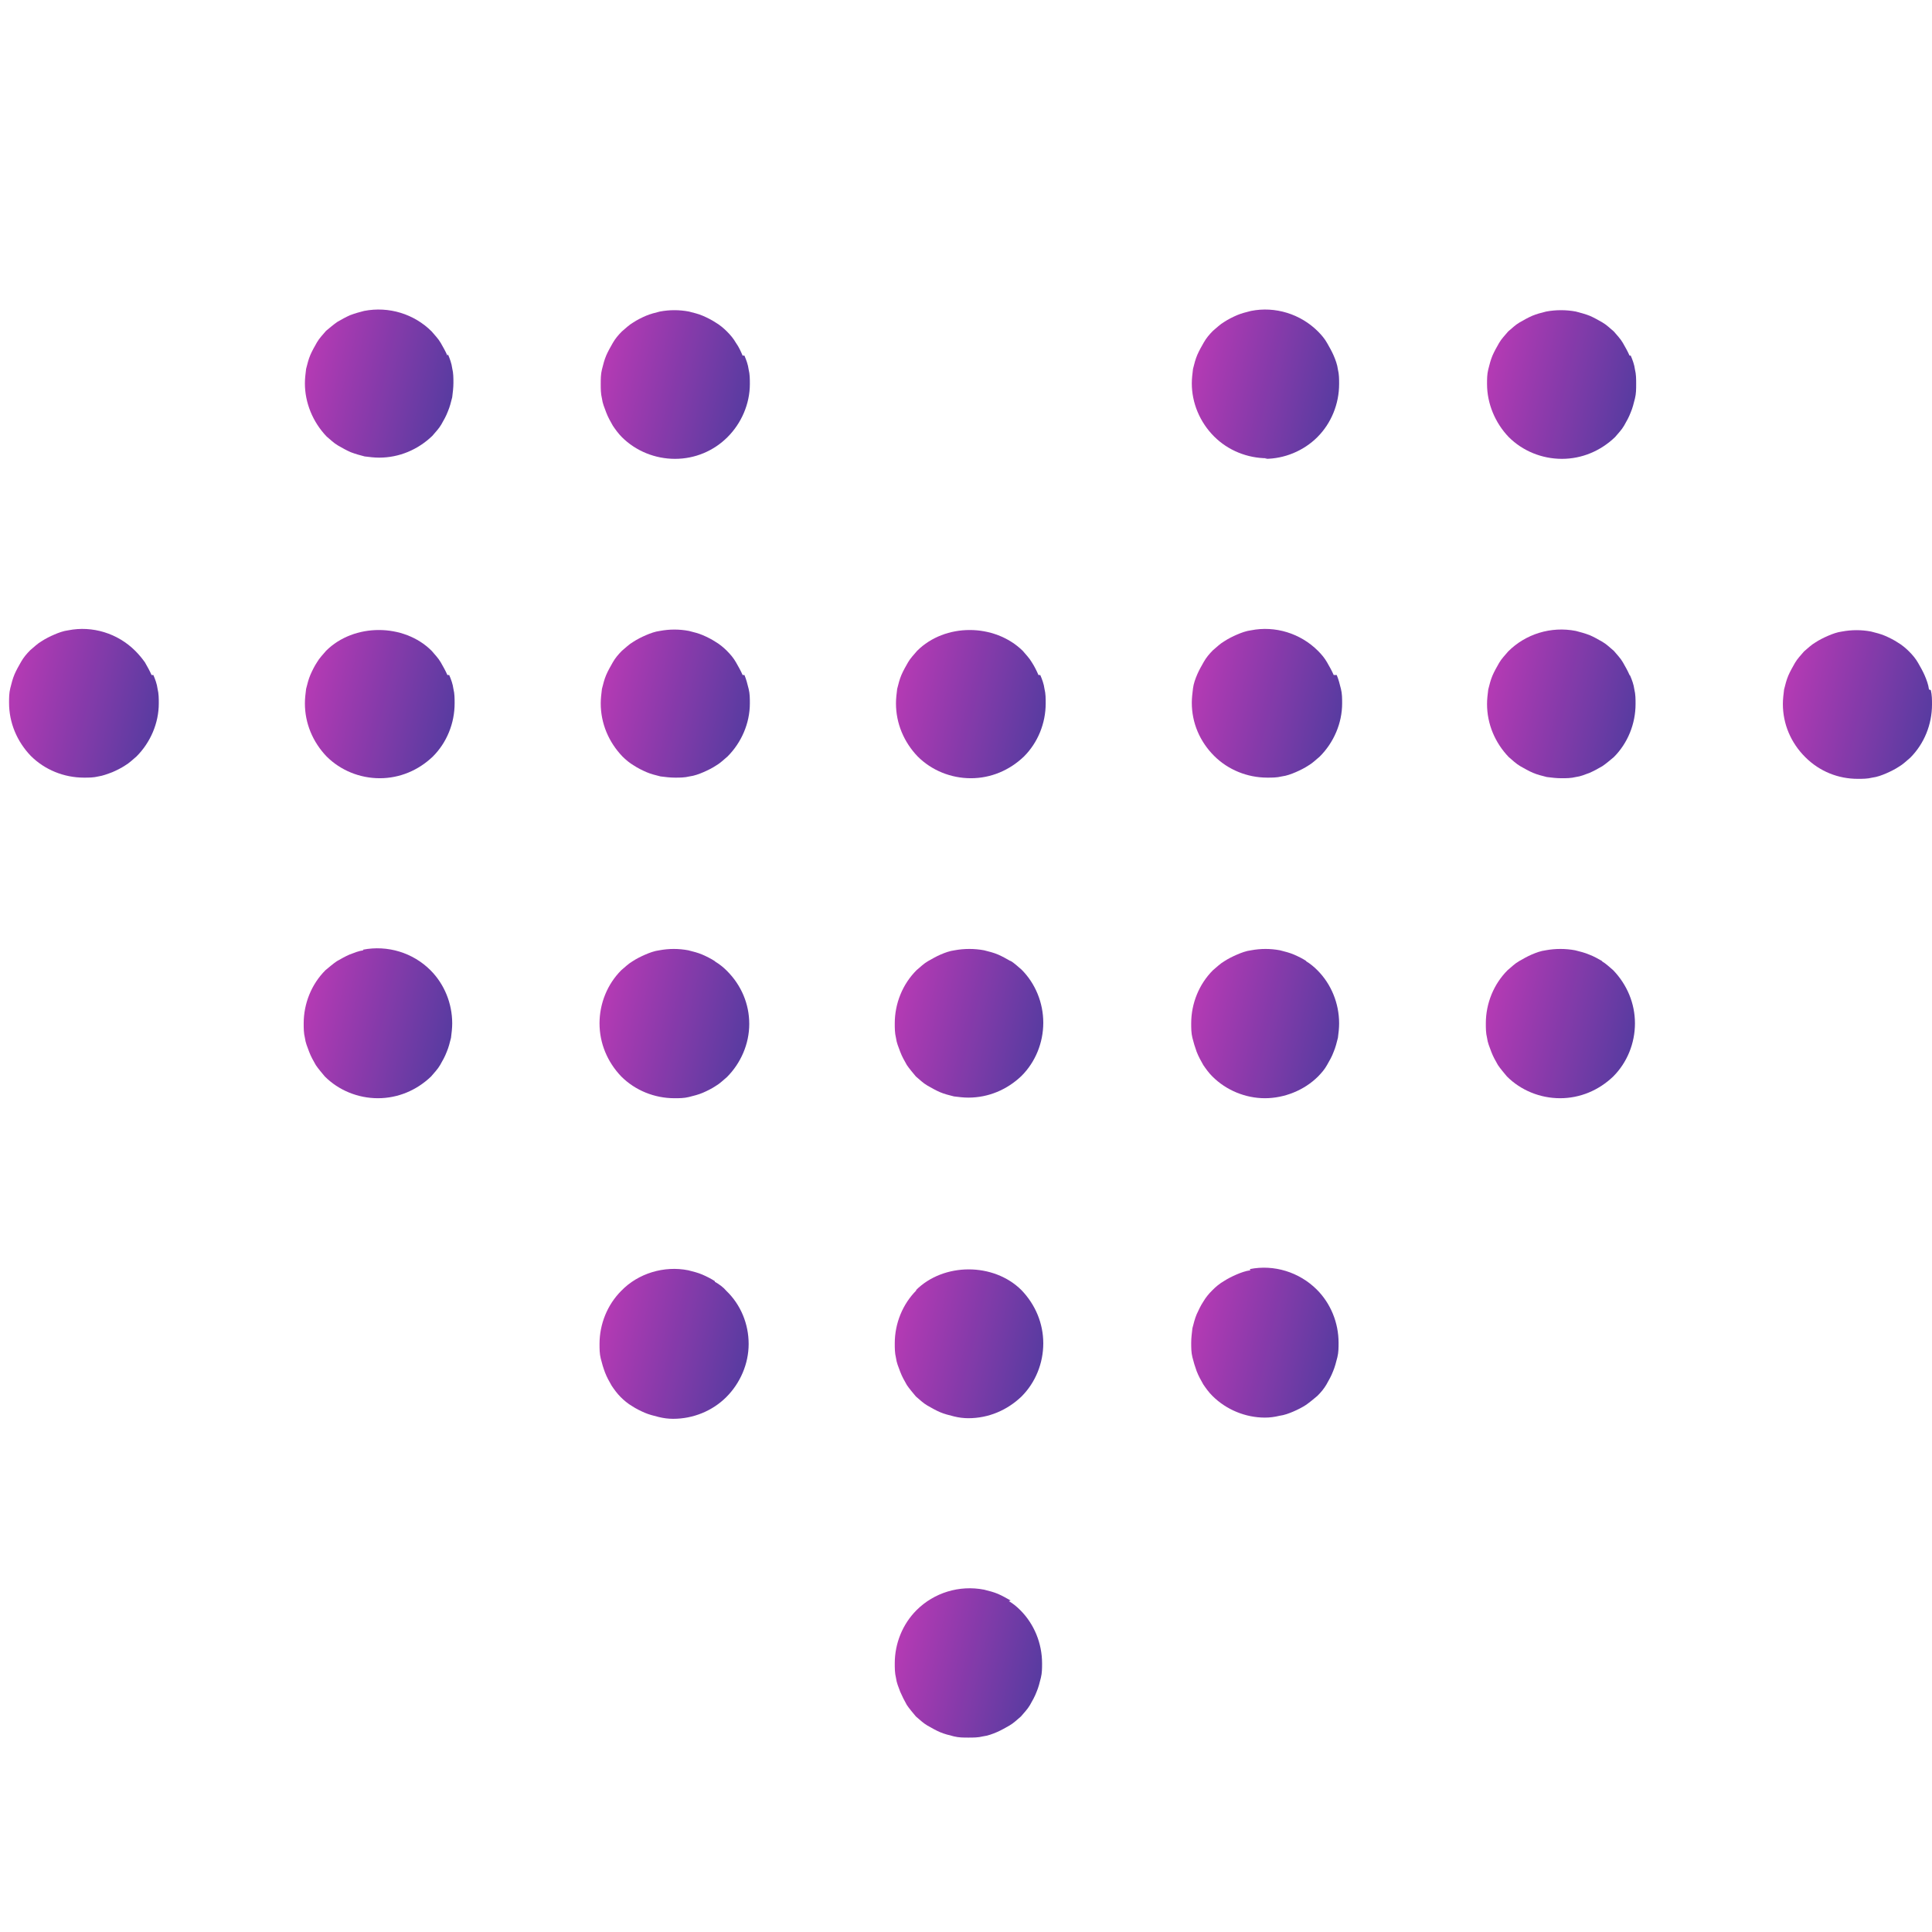 <svg width="32" height="32" viewBox="0 0 32 32" fill="none" xmlns="http://www.w3.org/2000/svg">
<path d="M7.41 5.89C7.38 5.82 7.34 5.75 7.3 5.68C7.26 5.61 7.2 5.55 7.15 5.49C6.86 5.2 6.44 5.07 6.03 5.15C5.95 5.17 5.88 5.19 5.8 5.22C5.73 5.25 5.66 5.29 5.59 5.33C5.53 5.37 5.46 5.43 5.4 5.48C5.35 5.54 5.29 5.6 5.25 5.67C5.21 5.74 5.17 5.81 5.14 5.88C5.11 5.95 5.09 6.03 5.07 6.11C5.06 6.19 5.05 6.27 5.05 6.35C5.05 6.67 5.18 6.99 5.41 7.23C5.47 7.28 5.53 7.34 5.6 7.38C5.67 7.42 5.74 7.46 5.81 7.49C5.89 7.52 5.96 7.54 6.04 7.56C6.12 7.57 6.2 7.58 6.28 7.58C6.61 7.58 6.92 7.45 7.16 7.22C7.21 7.16 7.27 7.1 7.31 7.03C7.35 6.96 7.39 6.89 7.42 6.81C7.45 6.74 7.47 6.66 7.49 6.58C7.5 6.5 7.51 6.42 7.51 6.34C7.51 6.26 7.51 6.18 7.49 6.1C7.48 6.02 7.45 5.94 7.42 5.87L7.41 5.89Z" fill="url(#paint0_linear_8995_33051)"/>
<path d="M12.3 5.89C12.27 5.82 12.24 5.75 12.19 5.68C12.15 5.61 12.1 5.55 12.04 5.49C11.99 5.44 11.92 5.38 11.85 5.34C11.79 5.3 11.71 5.26 11.64 5.23C11.57 5.2 11.49 5.18 11.41 5.16C11.25 5.13 11.09 5.13 10.93 5.16C10.85 5.18 10.77 5.2 10.7 5.23C10.63 5.26 10.55 5.3 10.49 5.34C10.42 5.38 10.36 5.44 10.3 5.49C10.24 5.55 10.19 5.61 10.15 5.68C10.11 5.75 10.07 5.82 10.04 5.89C10.01 5.96 9.99 6.04 9.97 6.12C9.95 6.2 9.95 6.28 9.95 6.36C9.95 6.44 9.95 6.52 9.97 6.6C9.98 6.68 10.01 6.75 10.04 6.83C10.07 6.91 10.11 6.98 10.15 7.05C10.19 7.11 10.24 7.18 10.3 7.24C10.53 7.47 10.85 7.6 11.18 7.6C11.51 7.6 11.82 7.47 12.05 7.24C12.28 7.01 12.42 6.69 12.42 6.36C12.42 6.28 12.42 6.2 12.4 6.12C12.39 6.04 12.36 5.96 12.33 5.89H12.3Z" fill="url(#paint1_linear_8995_33051)"/>
<path d="M20.95 7.6C21.27 7.6 21.59 7.47 21.82 7.24C22.05 7.01 22.18 6.69 22.18 6.36C22.18 6.28 22.18 6.2 22.16 6.12C22.15 6.04 22.12 5.96 22.09 5.89C22.06 5.82 22.02 5.75 21.98 5.68C21.94 5.61 21.89 5.55 21.83 5.49C21.54 5.2 21.12 5.07 20.72 5.15C20.64 5.17 20.56 5.19 20.49 5.22C20.42 5.25 20.34 5.29 20.28 5.33C20.21 5.37 20.15 5.43 20.09 5.48C20.03 5.54 19.98 5.6 19.94 5.67C19.9 5.74 19.86 5.81 19.83 5.88C19.8 5.95 19.78 6.03 19.76 6.11C19.75 6.19 19.74 6.27 19.74 6.35C19.74 6.67 19.87 6.99 20.11 7.23C20.34 7.46 20.66 7.59 20.99 7.59L20.95 7.6Z" fill="url(#paint2_linear_8995_33051)"/>
<path d="M26.99 5.89C26.96 5.82 26.92 5.75 26.88 5.68C26.84 5.61 26.78 5.55 26.73 5.49C26.67 5.44 26.61 5.38 26.54 5.34C26.47 5.3 26.4 5.26 26.33 5.23C26.25 5.2 26.18 5.18 26.1 5.16C25.94 5.13 25.77 5.13 25.61 5.16C25.53 5.18 25.45 5.2 25.38 5.23C25.31 5.26 25.24 5.3 25.17 5.34C25.1 5.38 25.04 5.44 24.98 5.49C24.93 5.55 24.87 5.61 24.83 5.68C24.79 5.75 24.75 5.82 24.72 5.89C24.69 5.96 24.67 6.04 24.65 6.12C24.63 6.2 24.63 6.28 24.63 6.36C24.63 6.68 24.76 7 24.99 7.24C25.22 7.47 25.54 7.6 25.87 7.6C26.2 7.6 26.51 7.47 26.75 7.24C26.8 7.18 26.86 7.12 26.9 7.05C26.94 6.98 26.98 6.91 27.01 6.83C27.04 6.76 27.06 6.68 27.08 6.6C27.1 6.52 27.1 6.44 27.1 6.36C27.1 6.28 27.1 6.2 27.08 6.12C27.07 6.04 27.04 5.96 27.01 5.89H26.99Z" fill="url(#paint3_linear_8995_33051)"/>
<path d="M2.51 11.18C2.48 11.11 2.44 11.04 2.4 10.97C2.35 10.9 2.3 10.84 2.24 10.78C1.95 10.49 1.53 10.36 1.13 10.44C1.05 10.45 0.97 10.48 0.9 10.51C0.83 10.54 0.75 10.58 0.69 10.62C0.62 10.66 0.56 10.72 0.5 10.77C0.44 10.83 0.39 10.89 0.35 10.96C0.31 11.03 0.27 11.1 0.24 11.17C0.21 11.24 0.19 11.32 0.17 11.4C0.15 11.48 0.15 11.56 0.15 11.64C0.15 11.97 0.28 12.28 0.51 12.52C0.74 12.75 1.06 12.88 1.39 12.88C1.47 12.88 1.55 12.88 1.63 12.86C1.7 12.85 1.78 12.82 1.86 12.79C1.93 12.76 2.01 12.72 2.07 12.68C2.14 12.64 2.2 12.58 2.26 12.53C2.49 12.3 2.63 11.98 2.63 11.65C2.63 11.57 2.63 11.49 2.61 11.41C2.6 11.33 2.57 11.25 2.54 11.18H2.51Z" fill="url(#paint4_linear_8995_33051)"/>
<path d="M7.41 11.18C7.38 11.11 7.34 11.04 7.3 10.97C7.26 10.9 7.2 10.84 7.15 10.78C6.69 10.32 5.86 10.32 5.4 10.78C5.35 10.84 5.29 10.9 5.25 10.97C5.21 11.03 5.17 11.11 5.14 11.18C5.11 11.25 5.09 11.33 5.07 11.41C5.06 11.49 5.05 11.57 5.05 11.65C5.05 11.98 5.18 12.29 5.41 12.53C5.64 12.76 5.96 12.89 6.29 12.89C6.62 12.89 6.93 12.76 7.17 12.53C7.4 12.3 7.53 11.98 7.53 11.65C7.53 11.57 7.53 11.49 7.51 11.41C7.5 11.33 7.47 11.25 7.44 11.18H7.41Z" fill="url(#paint5_linear_8995_33051)"/>
<path d="M12.3 11.18C12.27 11.11 12.23 11.04 12.19 10.97C12.15 10.9 12.1 10.84 12.04 10.78C11.99 10.73 11.92 10.67 11.85 10.63C11.79 10.59 11.71 10.55 11.64 10.52C11.57 10.49 11.49 10.47 11.41 10.45C11.25 10.42 11.09 10.42 10.93 10.45C10.85 10.46 10.77 10.49 10.7 10.52C10.63 10.55 10.55 10.59 10.49 10.63C10.42 10.67 10.36 10.73 10.3 10.78C10.24 10.84 10.19 10.9 10.15 10.97C10.11 11.04 10.07 11.11 10.04 11.18C10.01 11.25 9.99 11.33 9.97 11.41C9.96 11.49 9.95 11.57 9.95 11.65C9.95 11.98 10.08 12.29 10.31 12.53C10.36 12.58 10.43 12.64 10.5 12.68C10.56 12.72 10.64 12.76 10.71 12.79C10.78 12.82 10.86 12.84 10.94 12.86C11.02 12.87 11.1 12.88 11.18 12.88C11.26 12.88 11.34 12.88 11.42 12.86C11.5 12.85 11.58 12.82 11.65 12.79C11.72 12.76 11.8 12.72 11.86 12.68C11.93 12.64 11.99 12.58 12.05 12.53C12.28 12.3 12.42 11.98 12.42 11.65C12.42 11.57 12.42 11.49 12.4 11.41C12.38 11.33 12.36 11.25 12.33 11.18H12.3Z" fill="url(#paint6_linear_8995_33051)"/>
<path d="M17.2 11.18C17.17 11.11 17.13 11.03 17.09 10.97C17.05 10.9 16.99 10.84 16.94 10.78C16.47 10.32 15.65 10.32 15.19 10.78C15.14 10.84 15.08 10.9 15.04 10.97C15 11.04 14.96 11.11 14.93 11.18C14.9 11.25 14.88 11.33 14.86 11.41C14.85 11.49 14.84 11.57 14.84 11.65C14.84 11.98 14.97 12.29 15.2 12.53C15.43 12.76 15.75 12.89 16.08 12.89C16.41 12.89 16.72 12.76 16.96 12.53C17.19 12.3 17.32 11.98 17.32 11.65C17.32 11.57 17.32 11.49 17.3 11.41C17.29 11.33 17.26 11.25 17.23 11.18H17.2Z" fill="url(#paint7_linear_8995_33051)"/>
<path d="M22.09 11.18C22.06 11.11 22.02 11.04 21.98 10.97C21.94 10.9 21.89 10.84 21.83 10.78C21.54 10.49 21.12 10.36 20.72 10.44C20.64 10.45 20.56 10.48 20.49 10.51C20.42 10.54 20.34 10.58 20.28 10.62C20.21 10.66 20.15 10.72 20.09 10.77C20.03 10.83 19.98 10.89 19.94 10.96C19.9 11.03 19.86 11.1 19.83 11.17C19.8 11.24 19.77 11.32 19.76 11.4C19.75 11.48 19.74 11.56 19.74 11.64C19.74 11.97 19.87 12.28 20.11 12.52C20.34 12.75 20.66 12.88 20.99 12.88C21.07 12.88 21.15 12.88 21.23 12.86C21.31 12.85 21.39 12.82 21.46 12.79C21.53 12.76 21.61 12.72 21.67 12.68C21.74 12.64 21.8 12.58 21.86 12.53C22.09 12.3 22.23 11.98 22.23 11.65C22.23 11.57 22.23 11.49 22.21 11.41C22.19 11.33 22.17 11.25 22.14 11.18H22.09Z" fill="url(#paint8_linear_8995_33051)"/>
<path d="M26.99 11.18C26.96 11.11 26.92 11.04 26.88 10.97C26.84 10.9 26.78 10.84 26.73 10.78C26.67 10.73 26.61 10.67 26.54 10.63C26.47 10.59 26.4 10.55 26.33 10.52C26.25 10.49 26.18 10.47 26.1 10.45C25.69 10.37 25.27 10.5 24.98 10.79C24.93 10.85 24.87 10.91 24.83 10.98C24.79 11.05 24.75 11.12 24.72 11.19C24.69 11.26 24.67 11.34 24.65 11.42C24.64 11.5 24.63 11.58 24.63 11.66C24.63 11.99 24.76 12.3 24.99 12.54C25.05 12.59 25.11 12.65 25.18 12.69C25.25 12.73 25.32 12.77 25.39 12.8C25.46 12.83 25.54 12.85 25.62 12.87C25.7 12.88 25.78 12.89 25.86 12.89C25.94 12.89 26.02 12.89 26.1 12.87C26.18 12.86 26.25 12.83 26.33 12.8C26.4 12.77 26.47 12.73 26.54 12.69C26.6 12.65 26.67 12.59 26.73 12.54C26.96 12.31 27.09 11.99 27.09 11.66C27.09 11.58 27.09 11.5 27.07 11.42C27.06 11.34 27.03 11.26 27 11.19L26.99 11.18Z" fill="url(#paint9_linear_8995_33051)"/>
<path d="M31.95 11.42C31.94 11.34 31.91 11.26 31.88 11.19C31.85 11.12 31.81 11.05 31.77 10.98C31.73 10.91 31.68 10.85 31.62 10.79C31.57 10.74 31.5 10.68 31.43 10.64C31.37 10.6 31.29 10.56 31.22 10.53C31.15 10.5 31.07 10.48 30.99 10.46C30.83 10.43 30.67 10.43 30.51 10.46C30.43 10.47 30.35 10.5 30.28 10.53C30.21 10.56 30.13 10.6 30.07 10.64C30 10.68 29.94 10.74 29.88 10.79C29.83 10.85 29.77 10.91 29.73 10.98C29.69 11.05 29.65 11.12 29.62 11.19C29.59 11.26 29.57 11.34 29.55 11.42C29.54 11.5 29.53 11.58 29.53 11.66C29.53 11.99 29.66 12.3 29.9 12.54C30.14 12.78 30.45 12.9 30.77 12.9C30.85 12.9 30.93 12.9 31.01 12.88C31.09 12.87 31.17 12.84 31.24 12.81C31.31 12.78 31.39 12.74 31.45 12.7C31.52 12.66 31.58 12.6 31.64 12.55C31.87 12.32 32 12 32 11.67C32 11.59 32 11.51 31.98 11.43L31.95 11.42Z" fill="url(#paint10_linear_8995_33051)"/>
<path d="M6.02 15.74C5.94 15.75 5.87 15.78 5.79 15.81C5.72 15.84 5.65 15.88 5.58 15.92C5.52 15.96 5.45 16.02 5.39 16.07C5.16 16.3 5.03 16.62 5.03 16.95C5.03 17.03 5.03 17.11 5.05 17.19C5.06 17.27 5.09 17.34 5.12 17.42C5.15 17.5 5.19 17.57 5.23 17.64C5.27 17.7 5.33 17.77 5.38 17.83C5.61 18.06 5.93 18.19 6.26 18.19C6.59 18.19 6.9 18.06 7.14 17.83C7.19 17.77 7.25 17.71 7.29 17.64C7.33 17.57 7.37 17.5 7.4 17.42C7.43 17.35 7.45 17.27 7.47 17.19C7.48 17.11 7.49 17.03 7.49 16.95C7.49 16.62 7.36 16.3 7.13 16.07C6.84 15.78 6.42 15.65 6.01 15.73L6.02 15.74Z" fill="url(#paint11_linear_8995_33051)"/>
<path d="M11.84 15.92C11.78 15.88 11.7 15.84 11.63 15.81C11.56 15.78 11.48 15.76 11.4 15.74C11.24 15.71 11.08 15.71 10.92 15.74C10.84 15.75 10.76 15.78 10.69 15.81C10.62 15.84 10.54 15.88 10.48 15.92C10.41 15.96 10.35 16.02 10.29 16.07C10.06 16.3 9.93 16.62 9.93 16.95C9.93 17.28 10.06 17.59 10.29 17.83C10.52 18.06 10.84 18.19 11.17 18.19C11.25 18.19 11.33 18.19 11.41 18.17C11.49 18.15 11.57 18.13 11.64 18.1C11.71 18.07 11.79 18.03 11.85 17.99C11.92 17.95 11.98 17.89 12.04 17.84C12.27 17.61 12.41 17.29 12.41 16.96C12.41 16.63 12.28 16.32 12.04 16.08C11.99 16.03 11.92 15.97 11.85 15.93L11.84 15.92Z" fill="url(#paint12_linear_8995_33051)"/>
<path d="M16.74 15.92C16.67 15.88 16.6 15.84 16.53 15.81C16.46 15.78 16.38 15.76 16.3 15.74C16.14 15.71 15.97 15.71 15.81 15.74C15.73 15.75 15.65 15.78 15.58 15.81C15.51 15.84 15.44 15.88 15.37 15.92C15.3 15.96 15.24 16.02 15.18 16.07C14.95 16.3 14.82 16.62 14.82 16.95C14.82 17.03 14.82 17.11 14.84 17.19C14.85 17.27 14.88 17.34 14.91 17.42C14.94 17.5 14.98 17.57 15.02 17.64C15.06 17.7 15.12 17.77 15.17 17.83C15.23 17.88 15.29 17.94 15.36 17.98C15.43 18.02 15.5 18.06 15.57 18.09C15.64 18.12 15.72 18.14 15.8 18.16C15.88 18.17 15.96 18.18 16.04 18.18C16.37 18.18 16.68 18.05 16.92 17.82C17.15 17.59 17.28 17.27 17.28 16.94C17.28 16.61 17.15 16.29 16.92 16.06C16.86 16.01 16.8 15.95 16.73 15.91L16.74 15.92Z" fill="url(#paint13_linear_8995_33051)"/>
<path d="M21.64 15.92C21.581 15.88 21.5 15.84 21.43 15.81C21.36 15.78 21.28 15.76 21.201 15.74C21.041 15.71 20.881 15.71 20.721 15.74C20.64 15.75 20.561 15.78 20.491 15.81C20.421 15.84 20.34 15.88 20.28 15.92C20.21 15.96 20.151 16.02 20.09 16.07C19.86 16.3 19.73 16.62 19.73 16.95C19.73 17.03 19.73 17.11 19.75 17.19C19.77 17.27 19.791 17.34 19.82 17.42C19.851 17.5 19.89 17.57 19.93 17.64C19.971 17.7 20.02 17.77 20.081 17.83C20.311 18.06 20.631 18.19 20.951 18.19C21.27 18.19 21.601 18.06 21.831 17.83C21.89 17.77 21.941 17.71 21.98 17.64C22.02 17.57 22.061 17.5 22.09 17.42C22.12 17.35 22.14 17.27 22.16 17.19C22.171 17.11 22.18 17.03 22.18 16.95C22.18 16.62 22.05 16.3 21.82 16.07C21.77 16.02 21.701 15.96 21.631 15.92H21.64Z" fill="url(#paint14_linear_8995_33051)"/>
<path d="M26.54 15.92C26.47 15.88 26.4 15.84 26.32 15.81C26.25 15.78 26.17 15.76 26.09 15.74C25.93 15.71 25.76 15.71 25.6 15.74C25.52 15.75 25.44 15.78 25.37 15.81C25.3 15.84 25.23 15.88 25.16 15.92C25.09 15.96 25.03 16.02 24.97 16.07C24.74 16.3 24.61 16.62 24.61 16.95C24.61 17.03 24.61 17.11 24.63 17.19C24.64 17.27 24.67 17.34 24.7 17.42C24.73 17.5 24.77 17.57 24.81 17.64C24.85 17.7 24.91 17.77 24.96 17.83C25.19 18.06 25.51 18.19 25.84 18.19C26.17 18.19 26.48 18.06 26.72 17.83C26.95 17.6 27.08 17.28 27.08 16.95C27.08 16.62 26.95 16.31 26.72 16.07C26.66 16.02 26.6 15.96 26.53 15.92H26.54Z" fill="url(#paint15_linear_8995_33051)"/>
<path d="M11.84 21.22C11.78 21.18 11.7 21.14 11.63 21.11C11.56 21.08 11.48 21.06 11.4 21.04C11 20.96 10.57 21.09 10.29 21.38C10.06 21.61 9.93 21.93 9.93 22.26C9.93 22.34 9.93 22.42 9.95 22.5C9.97 22.58 9.99 22.65 10.02 22.73C10.05 22.81 10.09 22.88 10.13 22.95C10.17 23.01 10.22 23.08 10.28 23.14C10.33 23.19 10.4 23.25 10.47 23.29C10.53 23.33 10.61 23.37 10.68 23.4C10.75 23.43 10.83 23.45 10.91 23.47C10.99 23.49 11.07 23.5 11.15 23.5C11.48 23.5 11.8 23.37 12.03 23.14C12.26 22.91 12.4 22.59 12.4 22.26C12.4 21.93 12.27 21.61 12.03 21.38C11.98 21.32 11.91 21.27 11.84 21.23V21.22Z" fill="url(#paint16_linear_8995_33051)"/>
<path d="M15.18 21.37C14.95 21.6 14.82 21.92 14.82 22.25C14.82 22.33 14.82 22.41 14.84 22.49C14.85 22.57 14.88 22.64 14.91 22.72C14.94 22.8 14.98 22.87 15.02 22.94C15.06 23 15.12 23.07 15.17 23.13C15.23 23.18 15.29 23.24 15.36 23.28C15.43 23.32 15.5 23.36 15.57 23.39C15.64 23.42 15.72 23.44 15.8 23.46C15.88 23.48 15.96 23.49 16.04 23.49C16.37 23.49 16.68 23.36 16.92 23.13C17.15 22.9 17.28 22.58 17.28 22.25C17.28 21.92 17.15 21.61 16.92 21.37C16.46 20.91 15.63 20.91 15.17 21.37H15.18Z" fill="url(#paint17_linear_8995_33051)"/>
<path d="M20.71 21.04C20.631 21.05 20.55 21.08 20.48 21.11C20.41 21.14 20.331 21.18 20.27 21.22C20.201 21.26 20.14 21.31 20.081 21.37C20.02 21.43 19.971 21.49 19.93 21.56C19.89 21.62 19.851 21.7 19.82 21.77C19.791 21.84 19.77 21.92 19.75 22C19.741 22.08 19.73 22.16 19.73 22.24C19.73 22.32 19.73 22.4 19.75 22.48C19.77 22.56 19.791 22.63 19.82 22.71C19.851 22.79 19.89 22.86 19.93 22.93C19.971 22.99 20.02 23.06 20.081 23.12C20.311 23.35 20.631 23.48 20.951 23.48C21.03 23.48 21.11 23.47 21.191 23.45C21.27 23.44 21.351 23.41 21.421 23.38C21.491 23.35 21.57 23.31 21.631 23.27C21.701 23.22 21.761 23.17 21.82 23.12C21.881 23.06 21.93 23 21.971 22.93C22.011 22.86 22.05 22.79 22.081 22.71C22.11 22.64 22.131 22.56 22.151 22.48C22.171 22.4 22.171 22.32 22.171 22.24C22.171 21.91 22.041 21.59 21.811 21.36C21.52 21.07 21.101 20.94 20.701 21.02L20.71 21.04Z" fill="url(#paint18_linear_8995_33051)"/>
<path d="M16.74 26.51C16.67 26.47 16.6 26.43 16.53 26.4C16.46 26.37 16.38 26.35 16.3 26.33C15.89 26.25 15.47 26.38 15.18 26.67C14.95 26.9 14.82 27.22 14.82 27.55C14.82 27.63 14.82 27.71 14.84 27.79C14.85 27.87 14.88 27.94 14.91 28.02C14.94 28.09 14.98 28.17 15.02 28.24C15.06 28.3 15.12 28.37 15.17 28.43C15.23 28.48 15.29 28.54 15.36 28.58C15.43 28.62 15.5 28.66 15.57 28.69C15.64 28.72 15.72 28.74 15.8 28.76C15.88 28.78 15.96 28.78 16.04 28.78C16.12 28.78 16.2 28.78 16.28 28.76C16.36 28.75 16.44 28.72 16.51 28.69C16.58 28.66 16.65 28.62 16.72 28.58C16.79 28.54 16.85 28.48 16.91 28.43C16.96 28.37 17.02 28.31 17.06 28.24C17.1 28.17 17.14 28.1 17.17 28.02C17.2 27.95 17.22 27.87 17.24 27.79C17.26 27.71 17.26 27.63 17.26 27.55C17.26 27.22 17.13 26.9 16.9 26.67C16.84 26.61 16.78 26.56 16.71 26.52L16.74 26.51Z" fill="url(#paint19_linear_8995_33051)"/>
<defs>
<linearGradient id="paint0_linear_8995_33051" x1="5.265" y1="5.127" x2="7.875" y2="5.754" gradientUnits="userSpaceOnUse">
<stop stop-color="#B63AB4"/>
<stop offset="1" stop-color="#513B9F"/>
</linearGradient>
<linearGradient id="paint1_linear_8995_33051" x1="10.166" y1="5.137" x2="12.787" y2="5.768" gradientUnits="userSpaceOnUse">
<stop stop-color="#B63AB4"/>
<stop offset="1" stop-color="#513B9F"/>
</linearGradient>
<linearGradient id="paint2_linear_8995_33051" x1="19.954" y1="5.127" x2="22.547" y2="5.74" gradientUnits="userSpaceOnUse">
<stop stop-color="#B63AB4"/>
<stop offset="1" stop-color="#513B9F"/>
</linearGradient>
<linearGradient id="paint3_linear_8995_33051" x1="24.846" y1="5.137" x2="27.466" y2="5.768" gradientUnits="userSpaceOnUse">
<stop stop-color="#B63AB4"/>
<stop offset="1" stop-color="#513B9F"/>
</linearGradient>
<linearGradient id="paint4_linear_8995_33051" x1="0.367" y1="10.417" x2="2.997" y2="11.052" gradientUnits="userSpaceOnUse">
<stop stop-color="#B63AB4"/>
<stop offset="1" stop-color="#513B9F"/>
</linearGradient>
<linearGradient id="paint5_linear_8995_33051" x1="5.267" y1="10.435" x2="7.896" y2="11.072" gradientUnits="userSpaceOnUse">
<stop stop-color="#B63AB4"/>
<stop offset="1" stop-color="#513B9F"/>
</linearGradient>
<linearGradient id="paint6_linear_8995_33051" x1="10.166" y1="10.428" x2="12.786" y2="11.06" gradientUnits="userSpaceOnUse">
<stop stop-color="#B63AB4"/>
<stop offset="1" stop-color="#513B9F"/>
</linearGradient>
<linearGradient id="paint7_linear_8995_33051" x1="15.057" y1="10.435" x2="17.686" y2="11.072" gradientUnits="userSpaceOnUse">
<stop stop-color="#B63AB4"/>
<stop offset="1" stop-color="#513B9F"/>
</linearGradient>
<linearGradient id="paint8_linear_8995_33051" x1="19.958" y1="10.417" x2="22.598" y2="11.056" gradientUnits="userSpaceOnUse">
<stop stop-color="#B63AB4"/>
<stop offset="1" stop-color="#513B9F"/>
</linearGradient>
<linearGradient id="paint9_linear_8995_33051" x1="24.845" y1="10.427" x2="27.456" y2="11.052" gradientUnits="userSpaceOnUse">
<stop stop-color="#B63AB4"/>
<stop offset="1" stop-color="#513B9F"/>
</linearGradient>
<linearGradient id="paint10_linear_8995_33051" x1="29.746" y1="10.438" x2="32.367" y2="11.068" gradientUnits="userSpaceOnUse">
<stop stop-color="#B63AB4"/>
<stop offset="1" stop-color="#513B9F"/>
</linearGradient>
<linearGradient id="paint11_linear_8995_33051" x1="5.246" y1="15.707" x2="7.859" y2="16.327" gradientUnits="userSpaceOnUse">
<stop stop-color="#B63AB4"/>
<stop offset="1" stop-color="#513B9F"/>
</linearGradient>
<linearGradient id="paint12_linear_8995_33051" x1="10.147" y1="15.717" x2="12.778" y2="16.35" gradientUnits="userSpaceOnUse">
<stop stop-color="#B63AB4"/>
<stop offset="1" stop-color="#513B9F"/>
</linearGradient>
<linearGradient id="paint13_linear_8995_33051" x1="15.036" y1="15.717" x2="17.647" y2="16.343" gradientUnits="userSpaceOnUse">
<stop stop-color="#B63AB4"/>
<stop offset="1" stop-color="#513B9F"/>
</linearGradient>
<linearGradient id="paint14_linear_8995_33051" x1="19.945" y1="15.717" x2="22.547" y2="16.336" gradientUnits="userSpaceOnUse">
<stop stop-color="#B63AB4"/>
<stop offset="1" stop-color="#513B9F"/>
</linearGradient>
<linearGradient id="paint15_linear_8995_33051" x1="24.826" y1="15.717" x2="27.448" y2="16.345" gradientUnits="userSpaceOnUse">
<stop stop-color="#B63AB4"/>
<stop offset="1" stop-color="#513B9F"/>
</linearGradient>
<linearGradient id="paint16_linear_8995_33051" x1="10.146" y1="21.017" x2="12.769" y2="21.642" gradientUnits="userSpaceOnUse">
<stop stop-color="#B63AB4"/>
<stop offset="1" stop-color="#513B9F"/>
</linearGradient>
<linearGradient id="paint17_linear_8995_33051" x1="15.036" y1="21.025" x2="17.647" y2="21.65" gradientUnits="userSpaceOnUse">
<stop stop-color="#B63AB4"/>
<stop offset="1" stop-color="#513B9F"/>
</linearGradient>
<linearGradient id="paint18_linear_8995_33051" x1="19.944" y1="20.997" x2="22.538" y2="21.608" gradientUnits="userSpaceOnUse">
<stop stop-color="#B63AB4"/>
<stop offset="1" stop-color="#513B9F"/>
</linearGradient>
<linearGradient id="paint19_linear_8995_33051" x1="15.034" y1="26.307" x2="17.627" y2="26.92" gradientUnits="userSpaceOnUse">
<stop stop-color="#B63AB4"/>
<stop offset="1" stop-color="#513B9F"/>
</linearGradient>
</defs>
</svg>
